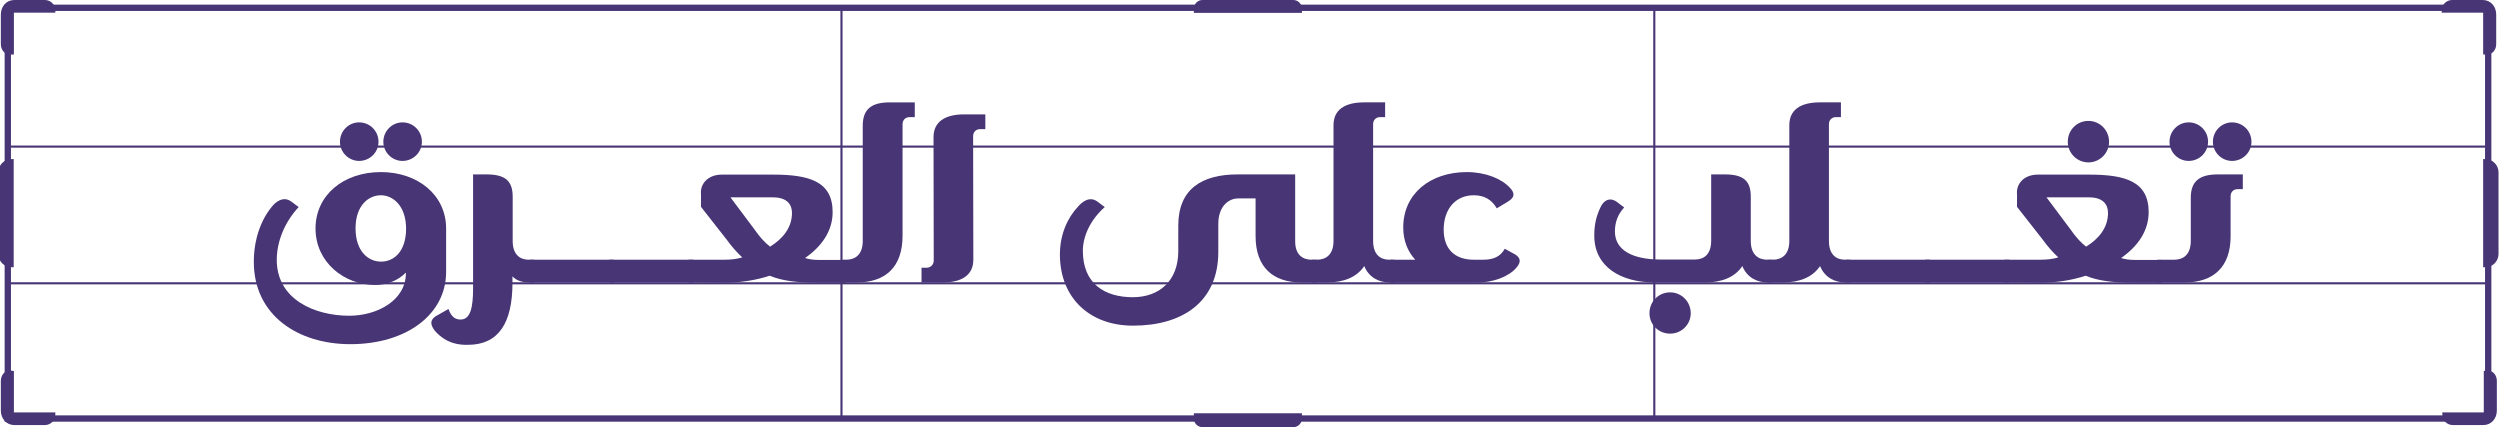 <?xml version="1.0" encoding="utf-8"?>
<!-- Generator: Adobe Illustrator 24.0.2, SVG Export Plug-In . SVG Version: 6.00 Build 0)  -->
<svg version="1.1" id="Layer_1" xmlns="http://www.w3.org/2000/svg" xmlns:xlink="http://www.w3.org/1999/xlink" x="0px" y="0px"
	 viewBox="0 0 1186.9 202.8" style="enable-background:new 0 0 1186.9 202.8;" xml:space="preserve">
<style type="text/css">
	.st0{fill:#473575;stroke:#473575;stroke-width:2;stroke-miterlimit:10;}
	.st1{fill:none;stroke:#473575;stroke-width:3;stroke-miterlimit:10;}
	.st2{fill:none;stroke:#473575;stroke-miterlimit:10;}
	.st3{fill:#473575;}
</style>
<title>Asset 9@3x1</title>
<g>
	<path class="st0" d="M1179.9,125.9L1179.9,125.9c2.9,0,5.3-2.4,5.3-5.3V81.8c0-2.9-2.4-5.3-5.3-5.3l0,0V125.9z"/>
	<path class="st0" d="M5.5,125.9L5.5,125.9c-2.9,0-5.3-2.4-5.3-5.3V81.8c0-2.9,2.4-5.3,5.3-5.3l0,0V125.9z"/>
	<path class="st0" d="M1180.2,177v19.8h-19.7l0,0c0,2.2,1.8,4,4,4h14.5c3.2,0,5.4-2.6,5.4-5.9v-14c0-2.2-1.3-4-3.5-4L1180.2,177
		L1180.2,177z"/>
	<rect x="3.7" y="3.7" class="st1" width="1177.6" height="195"/>
	<path class="st0" d="M617.1,197.2v1.5c0,1.7-1.4,3.1-3.1,3.1h-43.1c-1.7,0-3.1-1.4-3.1-3.1v-1.5H617.1z"/>
	<path class="st0" d="M5.6,24.8V5h19.7l0,0c0-2.2-1.8-4-4-4H6.8C3.6,1,1.4,3.6,1.4,6.9v14c0,2.2,1.3,4,3.5,4h0.7V24.8z"/>
	<path class="st0" d="M567.8,5.1v-1c0-1.7,1.4-3.1,3.1-3.1H614c1.7,0,3.1,1.4,3.1,3.1v1H567.8z"/>
	<path class="st0" d="M5.6,177v19.8h19.7l0,0c0,2.2-1.8,4-4,4H6.8c-3.2,0-5.4-2.6-5.4-5.9v-14c0-2.2,1.3-4,3.5-4L5.6,177L5.6,177z"
		/>
	<path class="st0" d="M1179.9,24.8V5h-19.7l0,0c0-2.2,1.8-4,4-4h14.5c3.2,0,5.4,2.6,5.4,5.9v14c0,2.2-1.3,4-3.5,4h-0.7V24.8z"/>
	<g>
		<g>
			<line class="st2" x1="399.5" y1="3.5" x2="399.5" y2="198.2"/>
			<line class="st2" x1="785.4" y1="3.5" x2="785.4" y2="198.2"/>
		</g>
		<line class="st2" x1="3.6" y1="69.6" x2="1181.3" y2="69.6"/>
		<line class="st2" x1="3.6" y1="134.5" x2="1181.3" y2="134.5"/>
	</g>
	<g>
		<g>
			<path class="st3" d="M211.8,108.5v20.6c0,20.1-18.7,34.3-45.5,34.3c-24.6,0-45.8-13.5-45.8-39.1c0-10.8,3.5-20.1,8.6-26.2
				c1.7-2.2,5.4-5.2,9.2-2.4l3.5,2.6c-6.7,7.2-10.4,16.4-10.4,25.1c0,18.9,18.2,26.5,34.4,26.5c13.3,0,26.9-7.3,26.9-20.2v-0.3
				c-3.6,3.8-9.2,5.9-14.5,5.9c-14.9,0-28.4-10.9-28.4-26.8s13.3-26.8,31-26.8C198.4,81.7,211.8,92.6,211.8,108.5z M161.4,67.3
				c0-5.1,4.1-9.2,9.1-9.2c5.1,0,9.2,4.1,9.2,9.2c0,5-4.1,9.1-9.2,9.1C165.5,76.4,161.4,72.3,161.4,67.3z M192.8,108.7
				c0-11.1-6.3-16-12-16s-12,4.7-12,15.7c0,11.2,6.3,15.8,12,15.8C186.6,124.3,192.7,119.9,192.8,108.7z M182,67.3
				c0-5.1,4.1-9.2,9.1-9.2c5.1,0,9.2,4.1,9.2,9.2c0,5-4.1,9.1-9.2,9.1C186.1,76.4,182,72.3,182,67.3z"/>
			<path class="st3" d="M206.5,157.1c-1.6-2.1-3.4-5.1,1.3-7.5l5.1-2.9c1.5,4.1,3.5,5,5.8,5c4.7,0,5.9-5.9,5.9-14.7V82.8h6.4
				c9.1,0,12.4,3.3,12.4,10.6v21c0,6.4,3.4,8.9,7.6,8.9h2.6v10.8h-2.5c-2.7,0-5.8-0.7-7.8-2.9v3.1c0,19-6.6,29.4-21.1,29.4
				C218.4,163.8,212.1,163.4,206.5,157.1z"/>
			<path class="st3" d="M251.4,134.1v-10.8h40v10.8H251.4z"/>
			<path class="st3" d="M289.2,134.1v-10.8h40v10.8H289.2z"/>
			<path class="st3" d="M326.9,134.1v-10.8H344c3,0,5.8-0.3,8.4-1.1c-2.5-2.3-5-5.1-7.6-8.7l-12-15.3v-6c-0.5-4.7,3.1-9.3,9.9-9.3
				H367c17.2,0,28.3,3.2,28.3,17.8c0,9-5.2,16.3-13.1,21.8c1.9,0.6,4,0.9,6.4,0.9h13v10.8h-13.7c-9.4,0-16.4-0.8-22.5-3.3
				c-6.7,2.2-14,3.3-21,3.3L326.9,134.1L326.9,134.1z M376,101.1c0-3.6-1.9-7.4-9-7.4h-20.2l11.3,15.1c2.5,3.6,4.9,6.3,7.5,8.3
				C371.6,113.4,376,108.1,376,101.1z"/>
			<path class="st3" d="M399.3,134.1v-10.8h2.5c4.3,0,7.8-2.5,7.8-8.9V59.7c0-7.4,3.6-11.1,12.8-11.1h11.9v7h-2.4
				c-2.1,0-3.4,1.4-3.4,3.4v52.9c0,15.1-8.3,22.2-21.8,22.2H399.3z"/>
			<path class="st3" d="M437.5,134.1v-7h2.4c1.9,0,3.4-1.4,3.4-3.4l-0.1-58.6c0-7.3,5.5-10.8,14.5-10.8h10.1v7h-2.4
				c-2.1,0-3.4,1.4-3.4,3.4l0.1,58.6c0,7.3-5.5,10.8-14.5,10.8H437.5z"/>
			<path class="st3" d="M503.2,120.8c0-9.3,3.5-17.3,8.6-22.7c1.8-2.1,5.4-5.2,9.2-2.4l3.5,2.6c-6.7,5.9-10.4,13.7-10.4,20.8
				c0,15.7,10.5,22,23.7,22c12.8,0,21.6-8,21.6-21.8v-12.2c0-17.3,11.1-24.3,28.2-24.3h27.3v31.8c0,6.2,3.4,8.7,7.8,8.7h2.5v10.8
				h-7.3c-13.5,0-21.8-7.2-21.8-22V94.2h-8.4c-3.6,0-9.3,2.9-9.3,12.2v13.2c0,23.8-17.1,35-40.4,35
				C517.8,154.7,503.2,141.8,503.2,120.8z"/>
			<path class="st3" d="M622.8,134.1v-10.8h2.5c4.3,0,7.8-2.5,7.8-8.9v-55c0-7.3,5.4-10.8,14.5-10.8h10v7h-2.3
				c-2.1,0-3.4,1.4-3.4,3.4v55.4c0,6.4,3.4,8.9,7.6,8.9h2.6v10.8h-2.5c-4.6,0-9.7-2.2-11.9-7.8c-3.6,5.4-9.9,7.8-17.7,7.8H622.8z"/>
			<path class="st3" d="M659.9,134.1v-10.8h12c-3.6-3.9-5.7-9.1-5.7-15.3c0-16.1,12.9-26.3,30.2-26.3c8.8,0,16.5,3.1,20.5,7.5
				c1.7,1.8,3.1,4.2-1.3,6.7l-5,3c-2.3-4-5.8-6.2-10.9-6.2c-8.8,0-14.3,6.7-14.3,16.3c0,9.5,5.5,14.3,14.3,14.3h4.6
				c4.7,0,8.1-1.5,10.1-5.2l4.4,2.4c4.1,2.2,2.7,4.8,1.1,6.6c-3.5,4.2-11.1,7.1-19,7.1h-41V134.1z"/>
			<path class="st3" d="M785.6,134.1c-16.2,0-28.7-7.5-28.7-22.2c0-5,0.8-9,3-13.6c1.1-2.5,3.9-5.2,7.8-2.4l3.4,2.6
				c-3,3.2-4.4,7-4.4,11.4c0,9.2,8.9,13.2,21.1,13.3h17c4.2,0,7.6-2.5,7.6-8.9V82.8h6.5c9.1,0,12.3,3.3,12.3,10.6v21
				c0,6.4,3.5,8.9,7.8,8.9h2.6v10.8h-2.5c-4.6,0-9.7-2.2-11.9-7.8c-3.6,5.4-9.9,7.8-17.7,7.8H785.6z M783.1,148.7
				c0-5.5,4.3-9.9,9.8-9.9c5.4,0,9.8,4.4,9.8,9.9c0,5.4-4.4,9.7-9.8,9.7C787.4,158.4,783.1,154.1,783.1,148.7z"/>
			<path class="st3" d="M839.2,134.1v-10.8h2.5c4.3,0,7.8-2.5,7.8-8.9v-55c0-7.3,5.4-10.8,14.5-10.8h10v7h-2.3
				c-2.1,0-3.4,1.4-3.4,3.4v55.4c0,6.4,3.4,8.9,7.6,8.9h2.6v10.8H876c-4.6,0-9.7-2.2-11.9-7.8c-3.6,5.4-9.9,7.8-17.7,7.8H839.2z"/>
			<path class="st3" d="M876.3,134.1v-10.8h40v10.8H876.3z"/>
			<path class="st3" d="M914,134.1v-10.8h40v10.8H914z"/>
			<path class="st3" d="M951.7,134.1v-10.8h17.1c3,0,5.8-0.3,8.4-1.1c-2.5-2.3-5-5.1-7.6-8.7l-12-15.3v-6c-0.5-4.7,3.1-9.3,9.9-9.3
				h24.3c17.2,0,28.3,3.2,28.3,17.8c0,9-5.2,16.3-13.1,21.8c1.9,0.6,4,0.9,6.4,0.9h13v10.8h-13.7c-9.4,0-16.4-0.8-22.5-3.3
				c-6.7,2.2-14,3.3-21,3.3L951.7,134.1L951.7,134.1z M1000.8,101.1c0-3.6-1.9-7.4-9-7.4h-20.2l11.3,15.1c2.5,3.6,4.9,6.3,7.5,8.3
				C996.4,113.4,1000.8,108.1,1000.8,101.1z M981.7,67.3c0-5.5,4.3-9.9,9.8-9.9c5.4,0,9.8,4.4,9.8,9.9c0,5.4-4.4,9.8-9.8,9.8
				C986.1,77.1,981.7,72.7,981.7,67.3z"/>
			<path class="st3" d="M1024.2,134.1v-10.8h8.1c4.3,0,7.8-2.5,7.8-8.9V93.9c0-7.4,3.6-11.1,12.8-11.1h11.9v7h-2.4
				c-2.1,0-3.4,1.4-3.4,3.4v19c0,14.7-8.3,21.9-21.8,21.9H1024.2z M1030,67.3c0-5.1,4.1-9.2,9.1-9.2c5.1,0,9.2,4.1,9.2,9.2
				c0,5-4.1,9.1-9.2,9.1C1034.1,76.4,1030,72.3,1030,67.3z M1050.6,67.3c0-5.1,4.1-9.2,9.1-9.2c5.1,0,9.2,4.1,9.2,9.2
				c0,5-4.1,9.1-9.2,9.1C1054.7,76.4,1050.6,72.3,1050.6,67.3z"/>
		</g>
	</g>
</g>
</svg>
